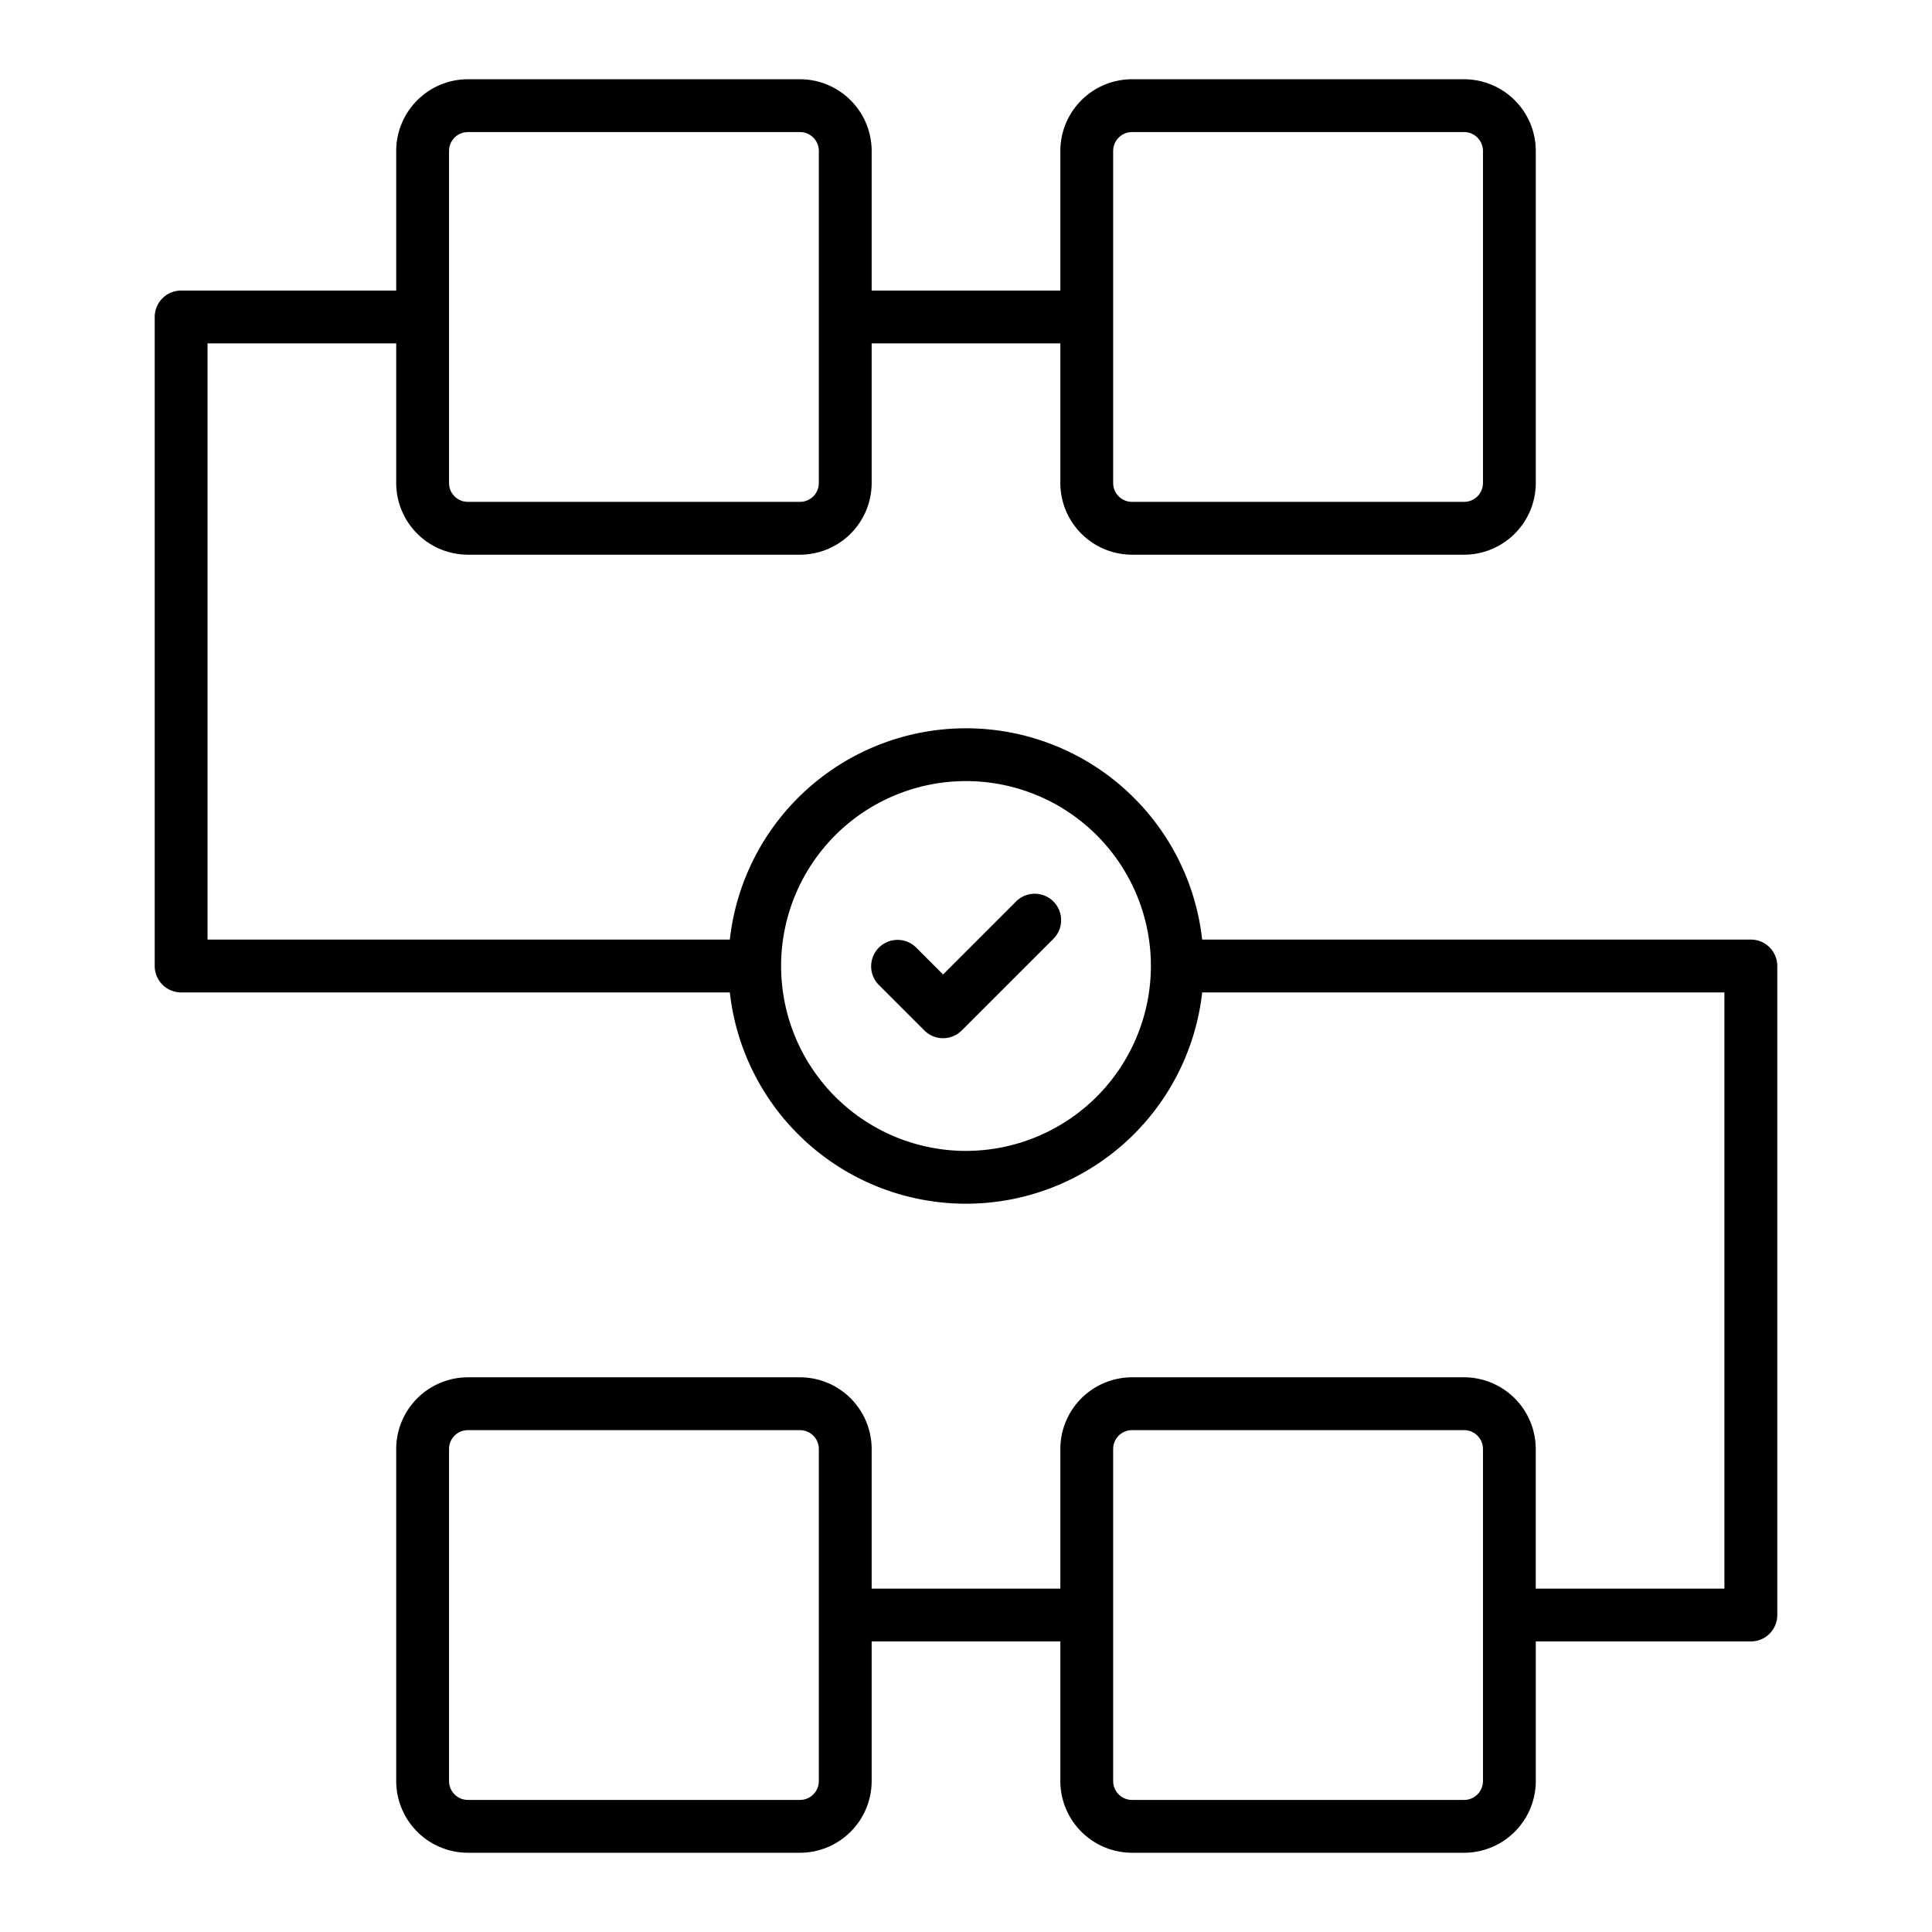 <?xml version="1.0" encoding="UTF-8"?>
<svg xmlns="http://www.w3.org/2000/svg" width="512" height="512" viewBox="0 0 128 128"><g><path d="M67.316,59.727l-4.834,4.834-1.8-1.8a1.75,1.75,0,0,0-2.475,2.474l3.036,3.036a1.749,1.749,0,0,0,2.475,0L69.791,62.2a1.75,1.75,0,0,0-2.475-2.475Z"/><path d="M116,62.25H79.647a15.744,15.744,0,0,0-31.294,0H13.75V22.75h12.5V32A4.756,4.756,0,0,0,31,36.75H53A4.756,4.756,0,0,0,57.75,32V22.75h12.5V32A4.756,4.756,0,0,0,75,36.75H97A4.756,4.756,0,0,0,101.75,32V10A4.756,4.756,0,0,0,97,5.25H75A4.756,4.756,0,0,0,70.25,10v9.25H57.75V10A4.756,4.756,0,0,0,53,5.25H31A4.756,4.756,0,0,0,26.25,10v9.25H12A1.75,1.75,0,0,0,10.25,21V64A1.75,1.75,0,0,0,12,65.75H48.353a15.744,15.744,0,0,0,31.294,0h34.6v39.5h-12.5V96A4.756,4.756,0,0,0,97,91.25H75A4.756,4.756,0,0,0,70.25,96v9.25H57.75V96A4.756,4.756,0,0,0,53,91.25H31A4.756,4.756,0,0,0,26.25,96v22A4.756,4.756,0,0,0,31,122.75H53A4.756,4.756,0,0,0,57.75,118v-9.25h12.5V118A4.756,4.756,0,0,0,75,122.75H97a4.756,4.756,0,0,0,4.75-4.75v-9.25H116a1.75,1.75,0,0,0,1.75-1.75V64A1.75,1.75,0,0,0,116,62.25ZM73.75,10A1.25,1.25,0,0,1,75,8.75H97A1.251,1.251,0,0,1,98.25,10V32A1.251,1.251,0,0,1,97,33.25H75A1.25,1.25,0,0,1,73.75,32Zm-44,0A1.25,1.25,0,0,1,31,8.75H53A1.251,1.251,0,0,1,54.25,10V32A1.251,1.251,0,0,1,53,33.25H31A1.25,1.25,0,0,1,29.75,32ZM64,76.25A12.25,12.25,0,1,1,76.25,64,12.263,12.263,0,0,1,64,76.25ZM54.25,118A1.251,1.251,0,0,1,53,119.25H31A1.25,1.25,0,0,1,29.75,118V96A1.25,1.25,0,0,1,31,94.75H53A1.251,1.251,0,0,1,54.25,96Zm44,0A1.251,1.251,0,0,1,97,119.25H75A1.25,1.25,0,0,1,73.75,118V96A1.25,1.25,0,0,1,75,94.75H97A1.251,1.251,0,0,1,98.25,96Z"/></g></svg>
